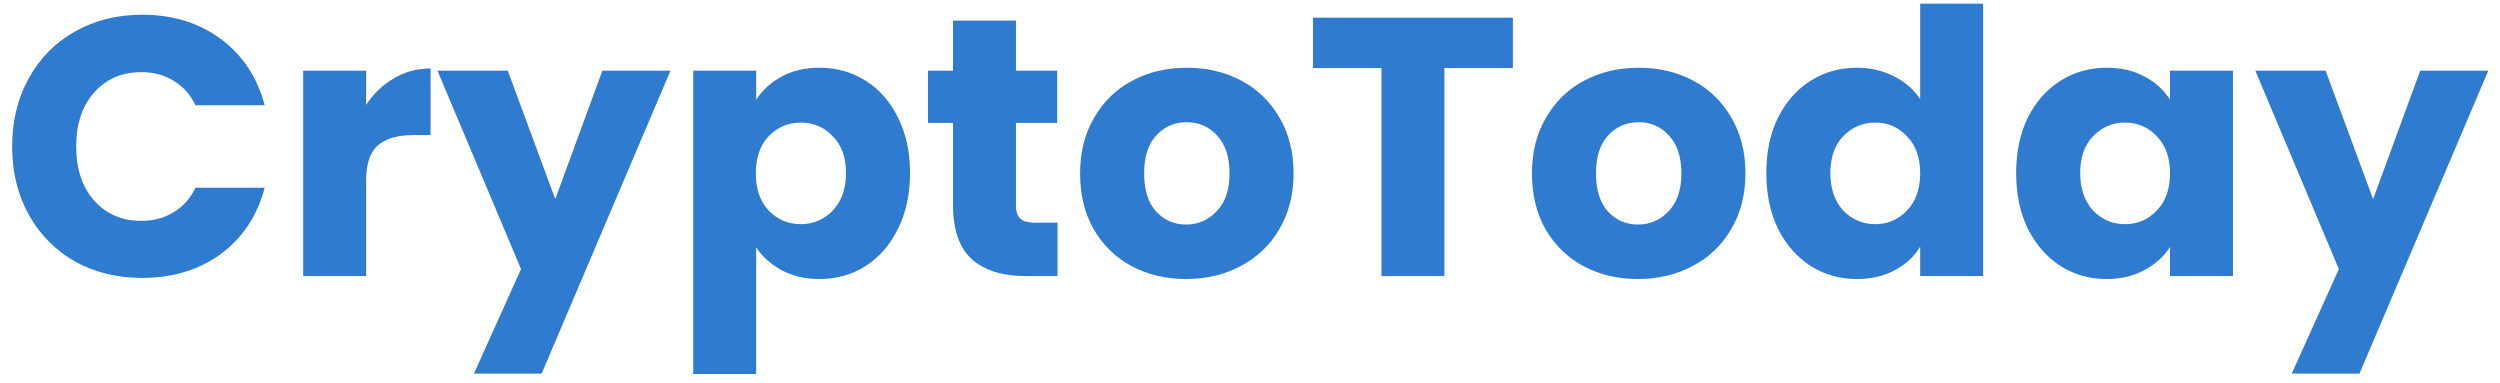 <svg width="163" height="25" viewBox="0 0 163 25" fill="none" xmlns="http://www.w3.org/2000/svg">
<path d="M0.792 9.552C0.792 7.888 1.152 6.408 1.872 5.112C2.592 3.8 3.592 2.784 4.872 2.064C6.168 1.328 7.632 0.96 9.264 0.96C11.264 0.96 12.976 1.488 14.4 2.544C15.824 3.6 16.776 5.04 17.256 6.864H12.744C12.408 6.16 11.928 5.624 11.304 5.256C10.696 4.888 10 4.704 9.216 4.704C7.952 4.704 6.928 5.144 6.144 6.024C5.36 6.904 4.968 8.08 4.968 9.552C4.968 11.024 5.36 12.2 6.144 13.08C6.928 13.96 7.952 14.4 9.216 14.4C10 14.4 10.696 14.216 11.304 13.848C11.928 13.48 12.408 12.944 12.744 12.24H17.256C16.776 14.064 15.824 15.504 14.4 16.56C12.976 17.6 11.264 18.12 9.264 18.12C7.632 18.12 6.168 17.76 4.872 17.04C3.592 16.304 2.592 15.288 1.872 13.992C1.152 12.696 0.792 11.216 0.792 9.552ZM23.873 6.84C24.353 6.104 24.953 5.528 25.673 5.112C26.393 4.68 27.193 4.464 28.073 4.464V8.808H26.945C25.921 8.808 25.153 9.032 24.641 9.48C24.129 9.912 23.873 10.68 23.873 11.784V18H19.769V4.608H23.873V6.84ZM43.715 4.608L35.315 24.36H30.899L33.971 17.544L28.523 4.608H33.107L36.203 12.984L39.275 4.608H43.715ZM49.303 6.504C49.703 5.88 50.255 5.376 50.959 4.992C51.663 4.608 52.487 4.416 53.431 4.416C54.535 4.416 55.535 4.696 56.431 5.256C57.327 5.816 58.031 6.616 58.543 7.656C59.071 8.696 59.335 9.904 59.335 11.28C59.335 12.656 59.071 13.872 58.543 14.928C58.031 15.968 57.327 16.776 56.431 17.352C55.535 17.912 54.535 18.192 53.431 18.192C52.503 18.192 51.679 18 50.959 17.616C50.255 17.232 49.703 16.736 49.303 16.128V24.384H45.199V4.608H49.303V6.504ZM55.159 11.28C55.159 10.256 54.871 9.456 54.295 8.88C53.735 8.288 53.039 7.992 52.207 7.992C51.391 7.992 50.695 8.288 50.119 8.88C49.559 9.472 49.279 10.28 49.279 11.304C49.279 12.328 49.559 13.136 50.119 13.728C50.695 14.32 51.391 14.616 52.207 14.616C53.023 14.616 53.719 14.32 54.295 13.728C54.871 13.12 55.159 12.304 55.159 11.28ZM68.952 14.52V18H66.864C65.376 18 64.216 17.64 63.384 16.92C62.552 16.184 62.136 14.992 62.136 13.344V8.016H60.504V4.608H62.136V1.344H66.24V4.608H68.928V8.016H66.24V13.392C66.24 13.792 66.336 14.08 66.528 14.256C66.72 14.432 67.04 14.52 67.488 14.52H68.952ZM77.334 18.192C76.022 18.192 74.838 17.912 73.782 17.352C72.742 16.792 71.918 15.992 71.31 14.952C70.718 13.912 70.422 12.696 70.422 11.304C70.422 9.928 70.726 8.72 71.334 7.68C71.942 6.624 72.774 5.816 73.83 5.256C74.886 4.696 76.07 4.416 77.382 4.416C78.694 4.416 79.878 4.696 80.934 5.256C81.99 5.816 82.822 6.624 83.43 7.68C84.038 8.72 84.342 9.928 84.342 11.304C84.342 12.68 84.03 13.896 83.406 14.952C82.798 15.992 81.958 16.792 80.886 17.352C79.83 17.912 78.646 18.192 77.334 18.192ZM77.334 14.64C78.118 14.64 78.782 14.352 79.326 13.776C79.886 13.2 80.166 12.376 80.166 11.304C80.166 10.232 79.894 9.408 79.35 8.832C78.822 8.256 78.166 7.968 77.382 7.968C76.582 7.968 75.918 8.256 75.39 8.832C74.862 9.392 74.598 10.216 74.598 11.304C74.598 12.376 74.854 13.2 75.366 13.776C75.894 14.352 76.55 14.64 77.334 14.64ZM98.639 1.152V4.44H94.175V18H90.071V4.44H85.607V1.152H98.639ZM106.795 18.192C105.483 18.192 104.299 17.912 103.243 17.352C102.203 16.792 101.379 15.992 100.771 14.952C100.179 13.912 99.883 12.696 99.883 11.304C99.883 9.928 100.187 8.72 100.795 7.68C101.403 6.624 102.235 5.816 103.291 5.256C104.347 4.696 105.531 4.416 106.843 4.416C108.155 4.416 109.339 4.696 110.395 5.256C111.451 5.816 112.283 6.624 112.891 7.68C113.499 8.72 113.803 9.928 113.803 11.304C113.803 12.68 113.491 13.896 112.867 14.952C112.259 15.992 111.419 16.792 110.347 17.352C109.291 17.912 108.107 18.192 106.795 18.192ZM106.795 14.64C107.579 14.64 108.243 14.352 108.787 13.776C109.347 13.2 109.627 12.376 109.627 11.304C109.627 10.232 109.355 9.408 108.811 8.832C108.283 8.256 107.627 7.968 106.843 7.968C106.043 7.968 105.379 8.256 104.851 8.832C104.323 9.392 104.059 10.216 104.059 11.304C104.059 12.376 104.315 13.2 104.827 13.776C105.355 14.352 106.011 14.64 106.795 14.64ZM115.164 11.28C115.164 9.904 115.42 8.696 115.932 7.656C116.46 6.616 117.172 5.816 118.068 5.256C118.964 4.696 119.964 4.416 121.068 4.416C121.948 4.416 122.748 4.6 123.468 4.968C124.204 5.336 124.78 5.832 125.196 6.456V0.24H129.3V18H125.196V16.08C124.812 16.72 124.26 17.232 123.54 17.616C122.836 18 122.012 18.192 121.068 18.192C119.964 18.192 118.964 17.912 118.068 17.352C117.172 16.776 116.46 15.968 115.932 14.928C115.42 13.872 115.164 12.656 115.164 11.28ZM125.196 11.304C125.196 10.28 124.908 9.472 124.332 8.88C123.772 8.288 123.084 7.992 122.268 7.992C121.452 7.992 120.756 8.288 120.18 8.88C119.62 9.456 119.34 10.256 119.34 11.28C119.34 12.304 119.62 13.12 120.18 13.728C120.756 14.32 121.452 14.616 122.268 14.616C123.084 14.616 123.772 14.32 124.332 13.728C124.908 13.136 125.196 12.328 125.196 11.304ZM131.453 11.28C131.453 9.904 131.709 8.696 132.221 7.656C132.749 6.616 133.461 5.816 134.357 5.256C135.253 4.696 136.253 4.416 137.357 4.416C138.301 4.416 139.125 4.608 139.829 4.992C140.549 5.376 141.101 5.88 141.485 6.504V4.608H145.589V18H141.485V16.104C141.085 16.728 140.525 17.232 139.805 17.616C139.101 18 138.277 18.192 137.333 18.192C136.245 18.192 135.253 17.912 134.357 17.352C133.461 16.776 132.749 15.968 132.221 14.928C131.709 13.872 131.453 12.656 131.453 11.28ZM141.485 11.304C141.485 10.28 141.197 9.472 140.621 8.88C140.061 8.288 139.373 7.992 138.557 7.992C137.741 7.992 137.045 8.288 136.469 8.88C135.909 9.456 135.629 10.256 135.629 11.28C135.629 12.304 135.909 13.12 136.469 13.728C137.045 14.32 137.741 14.616 138.557 14.616C139.373 14.616 140.061 14.32 140.621 13.728C141.197 13.136 141.485 12.328 141.485 11.304ZM162.238 4.608L153.838 24.36H149.422L152.494 17.544L147.046 4.608H151.63L154.726 12.984L157.798 4.608H162.238Z" fill="#2F7BCF"/>
</svg>
